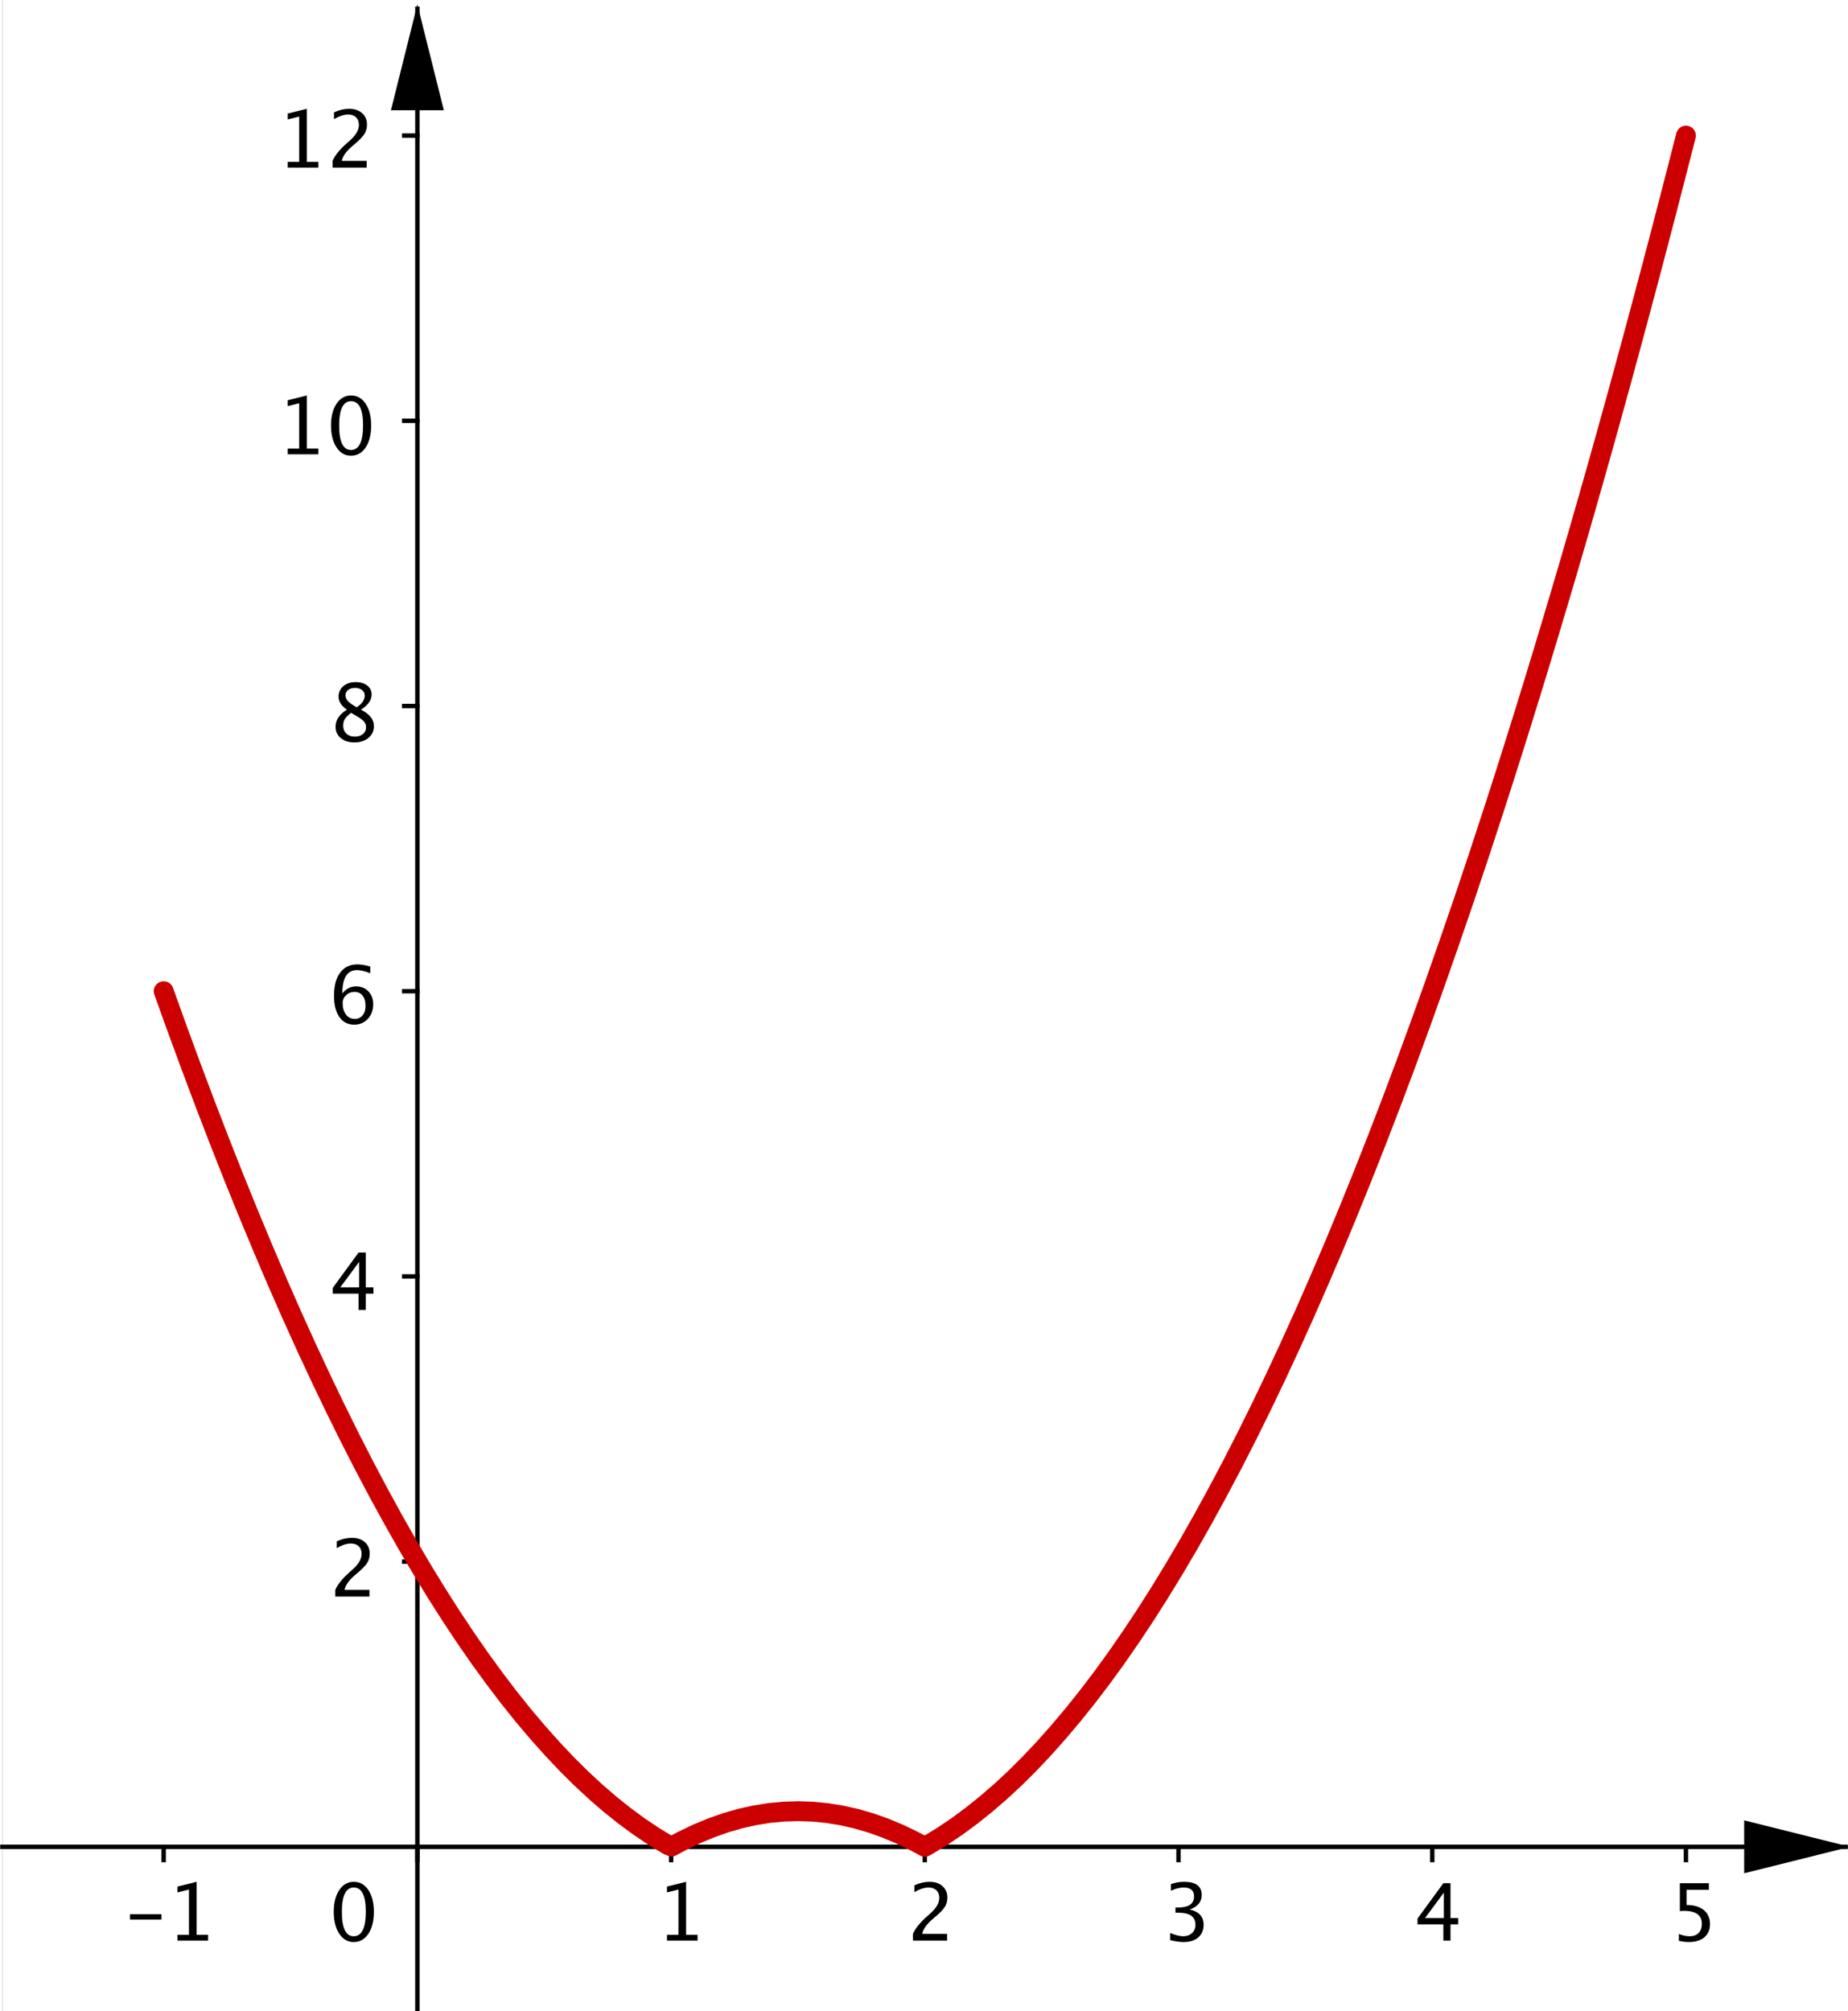 <?xml version="1.0" encoding="ISO-8859-1" standalone="no"?>

<svg 
     version="1.1"
     baseProfile="full"
     xmlns="http://www.w3.org/2000/svg"
     xmlns:xlink="http://www.w3.org/1999/xlink"
     xmlns:ev="http://www.w3.org/2001/xml-events"
     width="7.3cm"
     height="7.943cm"
     viewBox="0 0 418 456"
     >
<rect x="0" y="0" width="418" height="456" fill="#333333" stroke="none"/>
<title>

</title>
<g stroke-linejoin="miter" stroke-dashoffset="0" stroke-dasharray="none" stroke-width="1" stroke-miterlimit="10.000" stroke-linecap="square">
<clipPath id="clipe6549370-7a7c-4b36-8503-63de62e4b0ab">
  <path d="M 0 0 L 0 457.00 L 420.00 457.00 L 420.00 0 z"/>
</clipPath>
<g clip-path="url(#clip1)">
<g fill-opacity="1" fill-rule="nonzero" stroke="none" fill="#ffffff">
  <path d="M 0 0 L 420.00 0 L 420.00 457.00 L 0 457.00 L 0 0 z"/>
</g> <!-- drawing style -->
</g> <!-- clip1 -->
<clipPath id="clip4e93820d-6913-4439-b9f8-4ace350da635">
  <path d="M 0 0 L 0 457.00 L 420.00 457.00 L 420.00 0 z"/>
</clipPath>
<g clip-path="url(#clip2)">
<g stroke-linecap="butt" fill="none" stroke-opacity="1" stroke="#000000">
  <path d="M 94.111 2 L 94.111 457.00"/>
</g> <!-- drawing style -->
</g> <!-- clip2 -->
<clipPath id="clipbc7ac358-18ba-44cd-a769-fc293da10e85">
  <path d="M 0 0 L 0 457.00 L 420.00 457.00 L 420.00 0 z"/>
</clipPath>
<g clip-path="url(#clip3)">
<g fill-opacity="1" fill-rule="evenodd" stroke="none" fill="#000000">
  <path d="M 94.111 1 L 88.111 25.000 L 100.11 25.000"/>
</g> <!-- drawing style -->
</g> <!-- clip3 -->
<clipPath id="clip244ce672-5b73-4062-b132-1a7abc3a629d">
  <path d="M 0 0 L 0 457.00 L 420.00 457.00 L 420.00 0 z"/>
</clipPath>
<g clip-path="url(#clip4)">
<g stroke-linecap="butt" fill="none" stroke-opacity="1" stroke="#000000">
  <path d="M 0 418.74 L 418.00 418.74"/>
</g> <!-- drawing style -->
</g> <!-- clip4 -->
<clipPath id="clip70f8c94a-627e-44dd-82ea-a8f90a3c55cb">
  <path d="M 0 0 L 0 457.00 L 420.00 457.00 L 420.00 0 z"/>
</clipPath>
<g clip-path="url(#clip5)">
<g fill-opacity="1" fill-rule="evenodd" stroke="none" fill="#000000">
  <path d="M 419.00 418.74 L 395.00 412.74 L 395.00 424.74"/>
</g> <!-- drawing style -->
</g> <!-- clip5 -->
<clipPath id="clip44b722b2-d8fd-4982-9e9d-5b2c8a6a69b6">
  <path d="M 0 0 L 0 457.00 L 420.00 457.00 L 420.00 0 z"/>
</clipPath>
<g clip-path="url(#clip6)">
<g fill-opacity="1" fill-rule="nonzero" stroke="none" fill="#000000">
  <path d="M 28.923 435.23 L 28.923 434.03 L 36.077 434.03 L 36.077 435.23 z M 39.707 440.00 L 39.707 438.70 L 42.309 438.70 L 42.309 428.43 L 39.707 429.08 L 39.707 427.75 L 44.049 426.67 L 44.049 438.70 L 46.650 438.70 L 46.650 440.00 z"/>
</g> <!-- drawing style -->
</g> <!-- clip6 -->
<clipPath id="clip1c913818-9479-4189-98e2-708e26e00b54">
  <path d="M 0 0 L 0 457.00 L 420.00 457.00 L 420.00 0 z"/>
</clipPath>
<g clip-path="url(#clip7)">
<g stroke-linecap="butt" fill="none" stroke-opacity="1" stroke="#000000">
  <path d="M 36.574 418.74 L 36.574 421.74"/>
</g> <!-- drawing style -->
</g> <!-- clip7 -->
<clipPath id="clip71a99849-a142-4a8f-999b-eaa37552266e">
  <path d="M 0 0 L 0 457.00 L 420.00 457.00 L 420.00 0 z"/>
</clipPath>
<g clip-path="url(#clip8)">
<g stroke-linecap="butt" fill="none" stroke-opacity="1" stroke="#000000">
  <path d="M 94.111 418.74 L 94.111 421.74"/>
</g> <!-- drawing style -->
</g> <!-- clip8 -->
<clipPath id="clipfddc3046-5c46-439c-92e2-91bf457302aa">
  <path d="M 0 0 L 0 457.00 L 420.00 457.00 L 420.00 0 z"/>
</clipPath>
<g clip-path="url(#clip9)">
<g fill-opacity="1" fill-rule="nonzero" stroke="none" fill="#000000">
  <path d="M 150.71 440.00 L 150.71 438.70 L 153.31 438.70 L 153.31 428.43 L 150.71 429.08 L 150.71 427.75 L 155.05 426.67 L 155.05 438.70 L 157.65 438.70 L 157.65 440.00 z"/>
</g> <!-- drawing style -->
</g> <!-- clip9 -->
<clipPath id="clip08077aea-6d07-4088-b215-e5d57bd245c5">
  <path d="M 0 0 L 0 457.00 L 420.00 457.00 L 420.00 0 z"/>
</clipPath>
<g clip-path="url(#clip10)">
<g stroke-linecap="butt" fill="none" stroke-opacity="1" stroke="#000000">
  <path d="M 151.65 418.74 L 151.65 421.74"/>
</g> <!-- drawing style -->
</g> <!-- clip10 -->
<clipPath id="clip171699c0-a9b6-4d9e-ac8f-aa11e6313d3d">
  <path d="M 0 0 L 0 457.00 L 420.00 457.00 L 420.00 0 z"/>
</clipPath>
<g clip-path="url(#clip11)">
<g fill-opacity="1" fill-rule="nonzero" stroke="none" fill="#000000">
  <path d="M 206.49 440.00 L 206.49 438.48 Q 207.25 436.71 209.55 434.63 L 210.55 433.74 Q 212.46 432.01 212.46 430.31 Q 212.46 429.22 211.81 428.59 Q 211.15 427.97 210.01 427.97 Q 208.66 427.97 206.82 429.01 L 206.82 427.48 Q 208.55 426.67 210.26 426.67 Q 212.08 426.67 213.19 427.65 Q 214.30 428.64 214.30 430.26 Q 214.30 431.43 213.74 432.34 Q 213.18 433.24 211.66 434.53 L 210.99 435.10 Q 208.91 436.87 208.59 438.48 L 214.24 438.48 L 214.24 440.00 z"/>
</g> <!-- drawing style -->
</g> <!-- clip11 -->
<clipPath id="clipbd7de81c-1ad8-4b4d-a7d6-83d2130e14a2">
  <path d="M 0 0 L 0 457.00 L 420.00 457.00 L 420.00 0 z"/>
</clipPath>
<g clip-path="url(#clip12)">
<g stroke-linecap="butt" fill="none" stroke-opacity="1" stroke="#000000">
  <path d="M 209.18 418.74 L 209.18 421.74"/>
</g> <!-- drawing style -->
</g> <!-- clip12 -->
<clipPath id="clipced42e51-731a-46f2-8913-9844fe227ac9">
  <path d="M 0 0 L 0 457.00 L 420.00 457.00 L 420.00 0 z"/>
</clipPath>
<g clip-path="url(#clip13)">
<g fill-opacity="1" fill-rule="nonzero" stroke="none" fill="#000000">
  <path d="M 264.83 439.90 L 264.83 438.29 Q 266.69 439.02 267.76 439.02 Q 269.00 439.02 269.78 438.30 Q 270.56 437.57 270.56 436.42 Q 270.56 433.68 266.72 433.68 L 266.03 433.68 L 266.03 432.51 L 266.64 432.50 Q 270.24 432.50 270.24 429.96 Q 270.24 427.97 267.87 427.97 Q 266.57 427.97 265.00 428.70 L 265.00 427.19 Q 266.54 426.67 267.99 426.67 Q 271.98 426.67 271.98 429.68 Q 271.98 431.98 269.27 432.95 Q 272.41 433.68 272.41 436.40 Q 272.41 438.23 271.20 439.28 Q 269.99 440.33 267.87 440.33 Q 266.67 440.33 264.83 439.90 z"/>
</g> <!-- drawing style -->
</g> <!-- clip13 -->
<clipPath id="clip41cba694-ced0-4278-b0f3-884967f927e1">
  <path d="M 0 0 L 0 457.00 L 420.00 457.00 L 420.00 0 z"/>
</clipPath>
<g clip-path="url(#clip14)">
<g stroke-linecap="butt" fill="none" stroke-opacity="1" stroke="#000000">
  <path d="M 266.72 418.74 L 266.72 421.74"/>
</g> <!-- drawing style -->
</g> <!-- clip14 -->
<clipPath id="clip85cda67d-131c-4c3f-9393-e3500d179447">
  <path d="M 0 0 L 0 457.00 L 420.00 457.00 L 420.00 0 z"/>
</clipPath>
<g clip-path="url(#clip15)">
<g fill-opacity="1" fill-rule="nonzero" stroke="none" fill="#000000">
  <path d="M 326.78 440.00 L 326.78 436.32 L 320.92 436.32 L 320.92 435.01 L 326.78 426.99 L 328.40 426.99 L 328.40 434.90 L 330.14 434.90 L 330.14 436.32 L 328.40 436.32 L 328.40 440.00 z M 322.62 434.90 L 326.89 434.90 L 326.89 429.12 z"/>
</g> <!-- drawing style -->
</g> <!-- clip15 -->
<clipPath id="clipa5c9c90c-3b98-4778-b5c8-66c1ed0676fb">
  <path d="M 0 0 L 0 457.00 L 420.00 457.00 L 420.00 0 z"/>
</clipPath>
<g clip-path="url(#clip16)">
<g stroke-linecap="butt" fill="none" stroke-opacity="1" stroke="#000000">
  <path d="M 324.26 418.74 L 324.26 421.74"/>
</g> <!-- drawing style -->
</g> <!-- clip16 -->
<clipPath id="clipe1f28139-377d-4f3d-a684-0a42b243ff9e">
  <path d="M 0 0 L 0 457.00 L 420.00 457.00 L 420.00 0 z"/>
</clipPath>
<g clip-path="url(#clip17)">
<g fill-opacity="1" fill-rule="nonzero" stroke="none" fill="#000000">
  <path d="M 380.19 440.05 L 380.19 438.51 Q 381.48 439.02 382.65 439.02 Q 383.93 439.02 384.67 438.27 Q 385.40 437.51 385.40 436.19 Q 385.40 433.26 381.37 433.26 Q 380.91 433.26 380.41 433.32 L 380.41 426.99 L 386.99 426.99 L 386.99 428.50 L 381.93 428.50 L 381.93 431.93 Q 384.43 431.93 385.84 433.08 Q 387.25 434.23 387.25 436.27 Q 387.25 438.17 385.97 439.25 Q 384.69 440.33 382.42 440.33 Q 381.44 440.33 380.19 440.05 z"/>
</g> <!-- drawing style -->
</g> <!-- clip17 -->
<clipPath id="clipb52e6d7f-57cf-48ac-b864-bf7c8396460c">
  <path d="M 0 0 L 0 457.00 L 420.00 457.00 L 420.00 0 z"/>
</clipPath>
<g clip-path="url(#clip18)">
<g stroke-linecap="butt" fill="none" stroke-opacity="1" stroke="#000000">
  <path d="M 381.79 418.74 L 381.79 421.74"/>
</g> <!-- drawing style -->
</g> <!-- clip18 -->
<clipPath id="clipec4b0292-8f8b-48aa-9c1b-d056229b7991">
  <path d="M 0 0 L 0 457.00 L 420.00 457.00 L 420.00 0 z"/>
</clipPath>
<g clip-path="url(#clip19)">
<g stroke-linecap="butt" fill="none" stroke-opacity="1" stroke="#000000">
  <path d="M 91.111 354.08 L 94.111 354.08"/>
</g> <!-- drawing style -->
</g> <!-- clip19 -->
<clipPath id="clipab51b5a1-aab6-4809-b1ae-c5761882a855">
  <path d="M 0 0 L 0 457.00 L 420.00 457.00 L 420.00 0 z"/>
</clipPath>
<g clip-path="url(#clip20)">
<g stroke-linecap="butt" fill="none" stroke-opacity="1" stroke="#000000">
  <path d="M 91.111 289.41 L 94.111 289.41"/>
</g> <!-- drawing style -->
</g> <!-- clip20 -->
<clipPath id="clip71cf386a-5630-460d-a038-2c9760ff4832">
  <path d="M 0 0 L 0 457.00 L 420.00 457.00 L 420.00 0 z"/>
</clipPath>
<g clip-path="url(#clip21)">
<g stroke-linecap="butt" fill="none" stroke-opacity="1" stroke="#000000">
  <path d="M 91.111 224.74 L 94.111 224.74"/>
</g> <!-- drawing style -->
</g> <!-- clip21 -->
<clipPath id="clip81a7da9e-71c3-4d32-9426-30371b6de512">
  <path d="M 0 0 L 0 457.00 L 420.00 457.00 L 420.00 0 z"/>
</clipPath>
<g clip-path="url(#clip22)">
<g stroke-linecap="butt" fill="none" stroke-opacity="1" stroke="#000000">
  <path d="M 91.111 160.08 L 94.111 160.08"/>
</g> <!-- drawing style -->
</g> <!-- clip22 -->
<clipPath id="clip8a7ce6e2-98dc-42ef-b5b5-4f5a0d64f22e">
  <path d="M 0 0 L 0 457.00 L 420.00 457.00 L 420.00 0 z"/>
</clipPath>
<g clip-path="url(#clip23)">
<g stroke-linecap="butt" fill="none" stroke-opacity="1" stroke="#000000">
  <path d="M 91.111 95.412 L 94.111 95.412"/>
</g> <!-- drawing style -->
</g> <!-- clip23 -->
<clipPath id="clipf7b01e52-f9b2-4796-b48b-c8a01af3c6ee">
  <path d="M 0 0 L 0 457.00 L 420.00 457.00 L 420.00 0 z"/>
</clipPath>
<g clip-path="url(#clip24)">
<g stroke-linecap="butt" fill="none" stroke-opacity="1" stroke="#000000">
  <path d="M 91.111 30.746 L 94.111 30.746"/>
</g> <!-- drawing style -->
</g> <!-- clip24 -->
<clipPath id="clipc22928ab-d130-432a-b3bb-e19c7fe1eecf">
  <path d="M 0 0 L 0 457.00 L 420.00 457.00 L 420.00 0 z"/>
</clipPath>
<g clip-path="url(#clip25)">
<g fill-opacity="1" fill-rule="nonzero" stroke="none" fill="#000000">
  <path d="M 75.494 362.00 L 75.494 360.48 Q 76.250 358.71 78.553 356.63 L 79.546 355.74 Q 81.462 354.01 81.462 352.31 Q 81.462 351.22 80.807 350.59 Q 80.152 349.97 79.010 349.97 Q 77.656 349.97 75.819 351.01 L 75.819 349.48 Q 77.551 348.67 79.256 348.67 Q 81.084 348.67 82.191 349.65 Q 83.299 350.64 83.299 352.26 Q 83.299 353.43 82.741 354.34 Q 82.183 355.24 80.662 356.53 L 79.994 357.10 Q 77.911 358.87 77.586 360.48 L 83.237 360.48 L 83.237 362.00 z"/>
</g> <!-- drawing style -->
</g> <!-- clip25 -->
<clipPath id="clip87238bb4-269a-4c1a-bef7-38cd00d4a314">
  <path d="M 0 0 L 0 457.00 L 420.00 457.00 L 420.00 0 z"/>
</clipPath>
<g clip-path="url(#clip26)">
<g fill-opacity="1" fill-rule="nonzero" stroke="none" fill="#000000">
  <path d="M 80.776 297.00 L 80.776 293.32 L 74.923 293.32 L 74.923 292.01 L 80.776 283.99 L 82.402 283.99 L 82.402 291.90 L 84.143 291.90 L 84.143 293.32 L 82.402 293.32 L 82.402 297.00 z M 76.619 291.90 L 80.891 291.90 L 80.891 286.12 z"/>
</g> <!-- drawing style -->
</g> <!-- clip26 -->
<clipPath id="clip472ced76-74a0-4c22-aa40-6f3b6ebb231a">
  <path d="M 0 0 L 0 457.00 L 420.00 457.00 L 420.00 0 z"/>
</clipPath>
<g clip-path="url(#clip27)">
<g fill-opacity="1" fill-rule="nonzero" stroke="none" fill="#000000">
  <path d="M 77.094 225.26 Q 78.333 223.65 80.214 223.65 Q 81.919 223.65 83.004 224.78 Q 84.090 225.91 84.090 227.68 Q 84.090 229.71 82.873 231.02 Q 81.655 232.33 79.783 232.33 Q 77.630 232.33 76.417 230.59 Q 75.204 228.86 75.204 225.79 Q 75.204 222.40 76.597 220.53 Q 77.990 218.66 80.521 218.66 Q 81.682 218.66 83.422 219.15 L 83.422 220.66 Q 81.585 219.96 80.416 219.96 Q 77.094 219.96 77.094 225.26 z M 82.350 228.06 Q 82.350 226.59 81.686 225.74 Q 81.022 224.90 79.845 224.90 Q 78.746 224.90 77.955 225.64 Q 77.164 226.38 77.164 227.41 Q 77.164 229.05 77.916 230.04 Q 78.667 231.02 79.906 231.02 Q 81.022 231.02 81.686 230.22 Q 82.350 229.42 82.350 228.06 z"/>
</g> <!-- drawing style -->
</g> <!-- clip27 -->
<clipPath id="clip6b395ed3-18d7-4c36-a1a6-4faadc3472c9">
  <path d="M 0 0 L 0 457.00 L 420.00 457.00 L 420.00 0 z"/>
</clipPath>
<g clip-path="url(#clip28)">
<g fill-opacity="1" fill-rule="nonzero" stroke="none" fill="#000000">
  <path d="M 78.140 160.92 Q 76.232 159.59 76.232 157.98 Q 76.232 156.50 77.313 155.58 Q 78.395 154.66 80.135 154.66 Q 81.743 154.66 82.741 155.44 Q 83.738 156.22 83.738 157.47 Q 83.738 159.36 81.312 160.92 Q 84.257 162.36 84.257 164.63 Q 84.257 166.27 83.022 167.30 Q 81.787 168.33 79.836 168.33 Q 77.920 168.33 76.738 167.35 Q 75.556 166.38 75.556 164.80 Q 75.556 162.46 78.140 160.92 z M 80.346 160.37 Q 82.165 159.18 82.165 157.71 Q 82.165 156.93 81.559 156.45 Q 80.952 155.97 79.959 155.97 Q 79.001 155.97 78.403 156.44 Q 77.806 156.91 77.806 157.66 Q 77.806 158.38 78.346 158.96 Q 78.887 159.54 80.346 160.37 z M 79.080 161.62 Q 78.034 162.43 77.661 163.03 Q 77.287 163.63 77.287 164.53 Q 77.287 165.64 78.008 166.33 Q 78.729 167.02 79.906 167.02 Q 81.040 167.02 81.756 166.44 Q 82.473 165.85 82.473 164.91 Q 82.473 164.15 82.029 163.63 Q 81.585 163.10 80.311 162.35 z"/>
</g> <!-- drawing style -->
</g> <!-- clip28 -->
<clipPath id="clip895ed0ae-7658-4cee-a990-7d0f4bcd7ca5">
  <path d="M 0 0 L 0 457.00 L 420.00 457.00 L 420.00 0 z"/>
</clipPath>
<g clip-path="url(#clip29)">
<g fill-opacity="1" fill-rule="nonzero" stroke="none" fill="#000000">
  <path d="M 64.707 103.00 L 64.707 101.70 L 67.309 101.70 L 67.309 91.434 L 64.707 92.084 L 64.707 90.748 L 69.049 89.667 L 69.049 101.70 L 71.650 101.70 L 71.650 103.00 z M 79.024 103.33 Q 77.012 103.33 75.768 101.43 Q 74.524 99.537 74.524 96.487 Q 74.524 93.411 75.777 91.539 Q 77.029 89.667 79.077 89.667 Q 81.125 89.667 82.377 91.539 Q 83.630 93.411 83.630 96.461 Q 83.630 99.590 82.377 101.46 Q 81.125 103.33 79.024 103.33 z M 79.042 102.02 Q 81.793 102.02 81.793 96.435 Q 81.793 90.968 79.077 90.968 Q 76.370 90.968 76.370 96.487 Q 76.370 102.02 79.042 102.02 z"/>
</g> <!-- drawing style -->
</g> <!-- clip29 -->
<clipPath id="clip1596f6c4-57e5-4278-95d8-4a914cbd7e21">
  <path d="M 0 0 L 0 457.00 L 420.00 457.00 L 420.00 0 z"/>
</clipPath>
<g clip-path="url(#clip30)">
<g fill-opacity="1" fill-rule="nonzero" stroke="none" fill="#000000">
  <path d="M 64.707 38.000 L 64.707 36.699 L 67.309 36.699 L 67.309 26.434 L 64.707 27.084 L 64.707 25.748 L 69.049 24.667 L 69.049 36.699 L 71.650 36.699 L 71.650 38.000 z M 74.876 38.000 L 74.876 36.479 Q 75.632 34.713 77.935 32.630 L 78.928 31.742 Q 80.844 30.011 80.844 28.306 Q 80.844 27.216 80.189 26.592 Q 79.534 25.968 78.392 25.968 Q 77.038 25.968 75.201 27.014 L 75.201 25.484 Q 76.933 24.667 78.638 24.667 Q 80.466 24.667 81.573 25.651 Q 82.681 26.636 82.681 28.262 Q 82.681 29.431 82.123 30.336 Q 81.564 31.241 80.044 32.533 L 79.376 33.104 Q 77.293 34.871 76.968 36.479 L 82.619 36.479 L 82.619 38.000 z"/>
</g> <!-- drawing style -->
</g> <!-- clip30 -->
<clipPath id="clipead67b31-09bf-4361-a303-48e314548ac2">
  <path d="M 0 0 L 0 457.00 L 420.00 457.00 L 420.00 0 z"/>
</clipPath>
<g clip-path="url(#clip31)">
<g fill-opacity="1" fill-rule="nonzero" stroke="none" fill="#000000">
  <path d="M 79.643 440.33 Q 77.630 440.33 76.386 438.43 Q 75.143 436.54 75.143 433.49 Q 75.143 430.41 76.395 428.54 Q 77.647 426.67 79.695 426.67 Q 81.743 426.67 82.996 428.54 Q 84.248 430.41 84.248 433.46 Q 84.248 436.59 82.996 438.46 Q 81.743 440.33 79.643 440.33 z M 79.660 439.02 Q 82.411 439.02 82.411 433.43 Q 82.411 427.97 79.695 427.97 Q 76.988 427.97 76.988 433.49 Q 76.988 439.02 79.660 439.02 z"/>
</g> <!-- drawing style -->
</g> <!-- clip31 -->
<g id="misc">
</g><!-- misc -->
<g id="layer0">
</g><!-- layer0 -->
<g id="layer2">
<clipPath id="clip6b13cf53-e833-40a0-94d3-a385622591f2">
  <path d="M 0 0 L 0 457.00 L 420.00 457.00 L 420.00 0 z"/>
</clipPath>
<g clip-path="url(#clip32)">
<g stroke-linejoin="round" stroke-width="4.5" stroke-linecap="round" fill="none" stroke-opacity="1" stroke="#cc0000">
  <path d="M 36.574 224.74 L 39.375 232.54 M 39.375 232.54 L 42.656 241.47 L 45.938 250.20 L 49.219 258.71 L 52.500 267.02 M 52.500 267.02 L 55.781 275.11 L 59.062 282.99 L 62.344 290.67 L 65.625 298.13 L 68.906 305.38 L 72.188 312.42 L 75.469 319.25 L 78.750 325.88 L 82.031 332.29 L 85.312 338.49 L 88.594 344.48 L 91.875 350.26 L 95.156 355.83 L 98.438 361.19 L 101.72 366.34 L 105.00 371.28 M 105.00 371.28 L 108.28 376.01 L 111.56 380.52 L 114.84 384.83 L 118.12 388.93 L 121.41 392.82 L 124.69 396.49 L 127.97 399.96 L 131.25 403.22 L 134.53 406.26 L 137.81 409.10 L 141.09 411.72 L 144.38 414.14 L 147.66 416.34 L 150.94 418.34 L 151.76 418.68 L 152.58 418.23 L 154.22 417.36 L 157.50 415.79 L 160.78 414.43 L 164.06 413.27 L 167.34 412.33 L 170.62 411.60 L 173.91 411.07 L 177.19 410.76 L 180.47 410.66 L 183.75 410.77 L 187.03 411.09 L 190.31 411.62 L 193.59 412.36 L 196.88 413.31 L 200.16 414.47 L 203.44 415.84 L 206.72 417.42 L 208.36 418.29 L 209.18 418.74 L 210.00 418.28 M 210.00 418.28 L 213.28 416.28 L 216.56 414.07 L 219.84 411.64 L 223.12 409.01 L 226.41 406.17 L 229.69 403.12 L 232.97 399.85 L 236.25 396.38 L 239.53 392.69 L 242.81 388.80 L 246.09 384.70 L 249.38 380.38 L 252.66 375.86 L 255.94 371.12 L 259.22 366.18 L 262.50 361.02 L 265.78 355.65 L 269.06 350.08 L 272.34 344.29 L 275.62 338.29 L 278.91 332.08 L 282.19 325.67 L 285.47 319.04 L 288.75 312.20 L 292.03 305.15 L 295.31 297.89 L 298.59 290.42 L 301.88 282.74 L 305.16 274.85 L 308.44 266.75 L 311.72 258.44 L 315.00 249.92 M 315.00 249.92 L 318.28 241.19 L 321.56 232.25 L 324.84 223.09 L 328.12 213.73 L 331.41 204.16 L 334.69 194.38 L 337.97 184.38 L 339.61 179.31 L 341.25 174.18 L 342.89 169.00 L 344.53 163.77 L 346.17 158.48 L 347.81 153.14 L 349.45 147.75 L 351.09 142.31 L 352.73 136.81 L 354.38 131.26 L 356.02 125.66 L 357.66 120.01 L 359.30 114.30 L 360.94 108.54 L 362.58 102.73 L 364.22 96.867 L 365.86 90.950 L 367.50 84.981 M 367.50 84.981 L 369.14 78.959 L 370.78 72.884 L 372.42 66.757 L 374.06 60.578 L 375.70 54.345 L 377.34 48.061 L 378.98 41.723 L 380.62 35.333 M 380.62 35.333 L 381.79 30.746"/>
<title>Function g</title>
<desc>Function g: If(-1 ≤ x ≤ 5, f(x))</desc>

</g> <!-- drawing style -->
</g> <!-- clip32 -->
</g><!-- layer2 -->
</g> <!-- default stroke -->
</svg> <!-- bounding box -->
